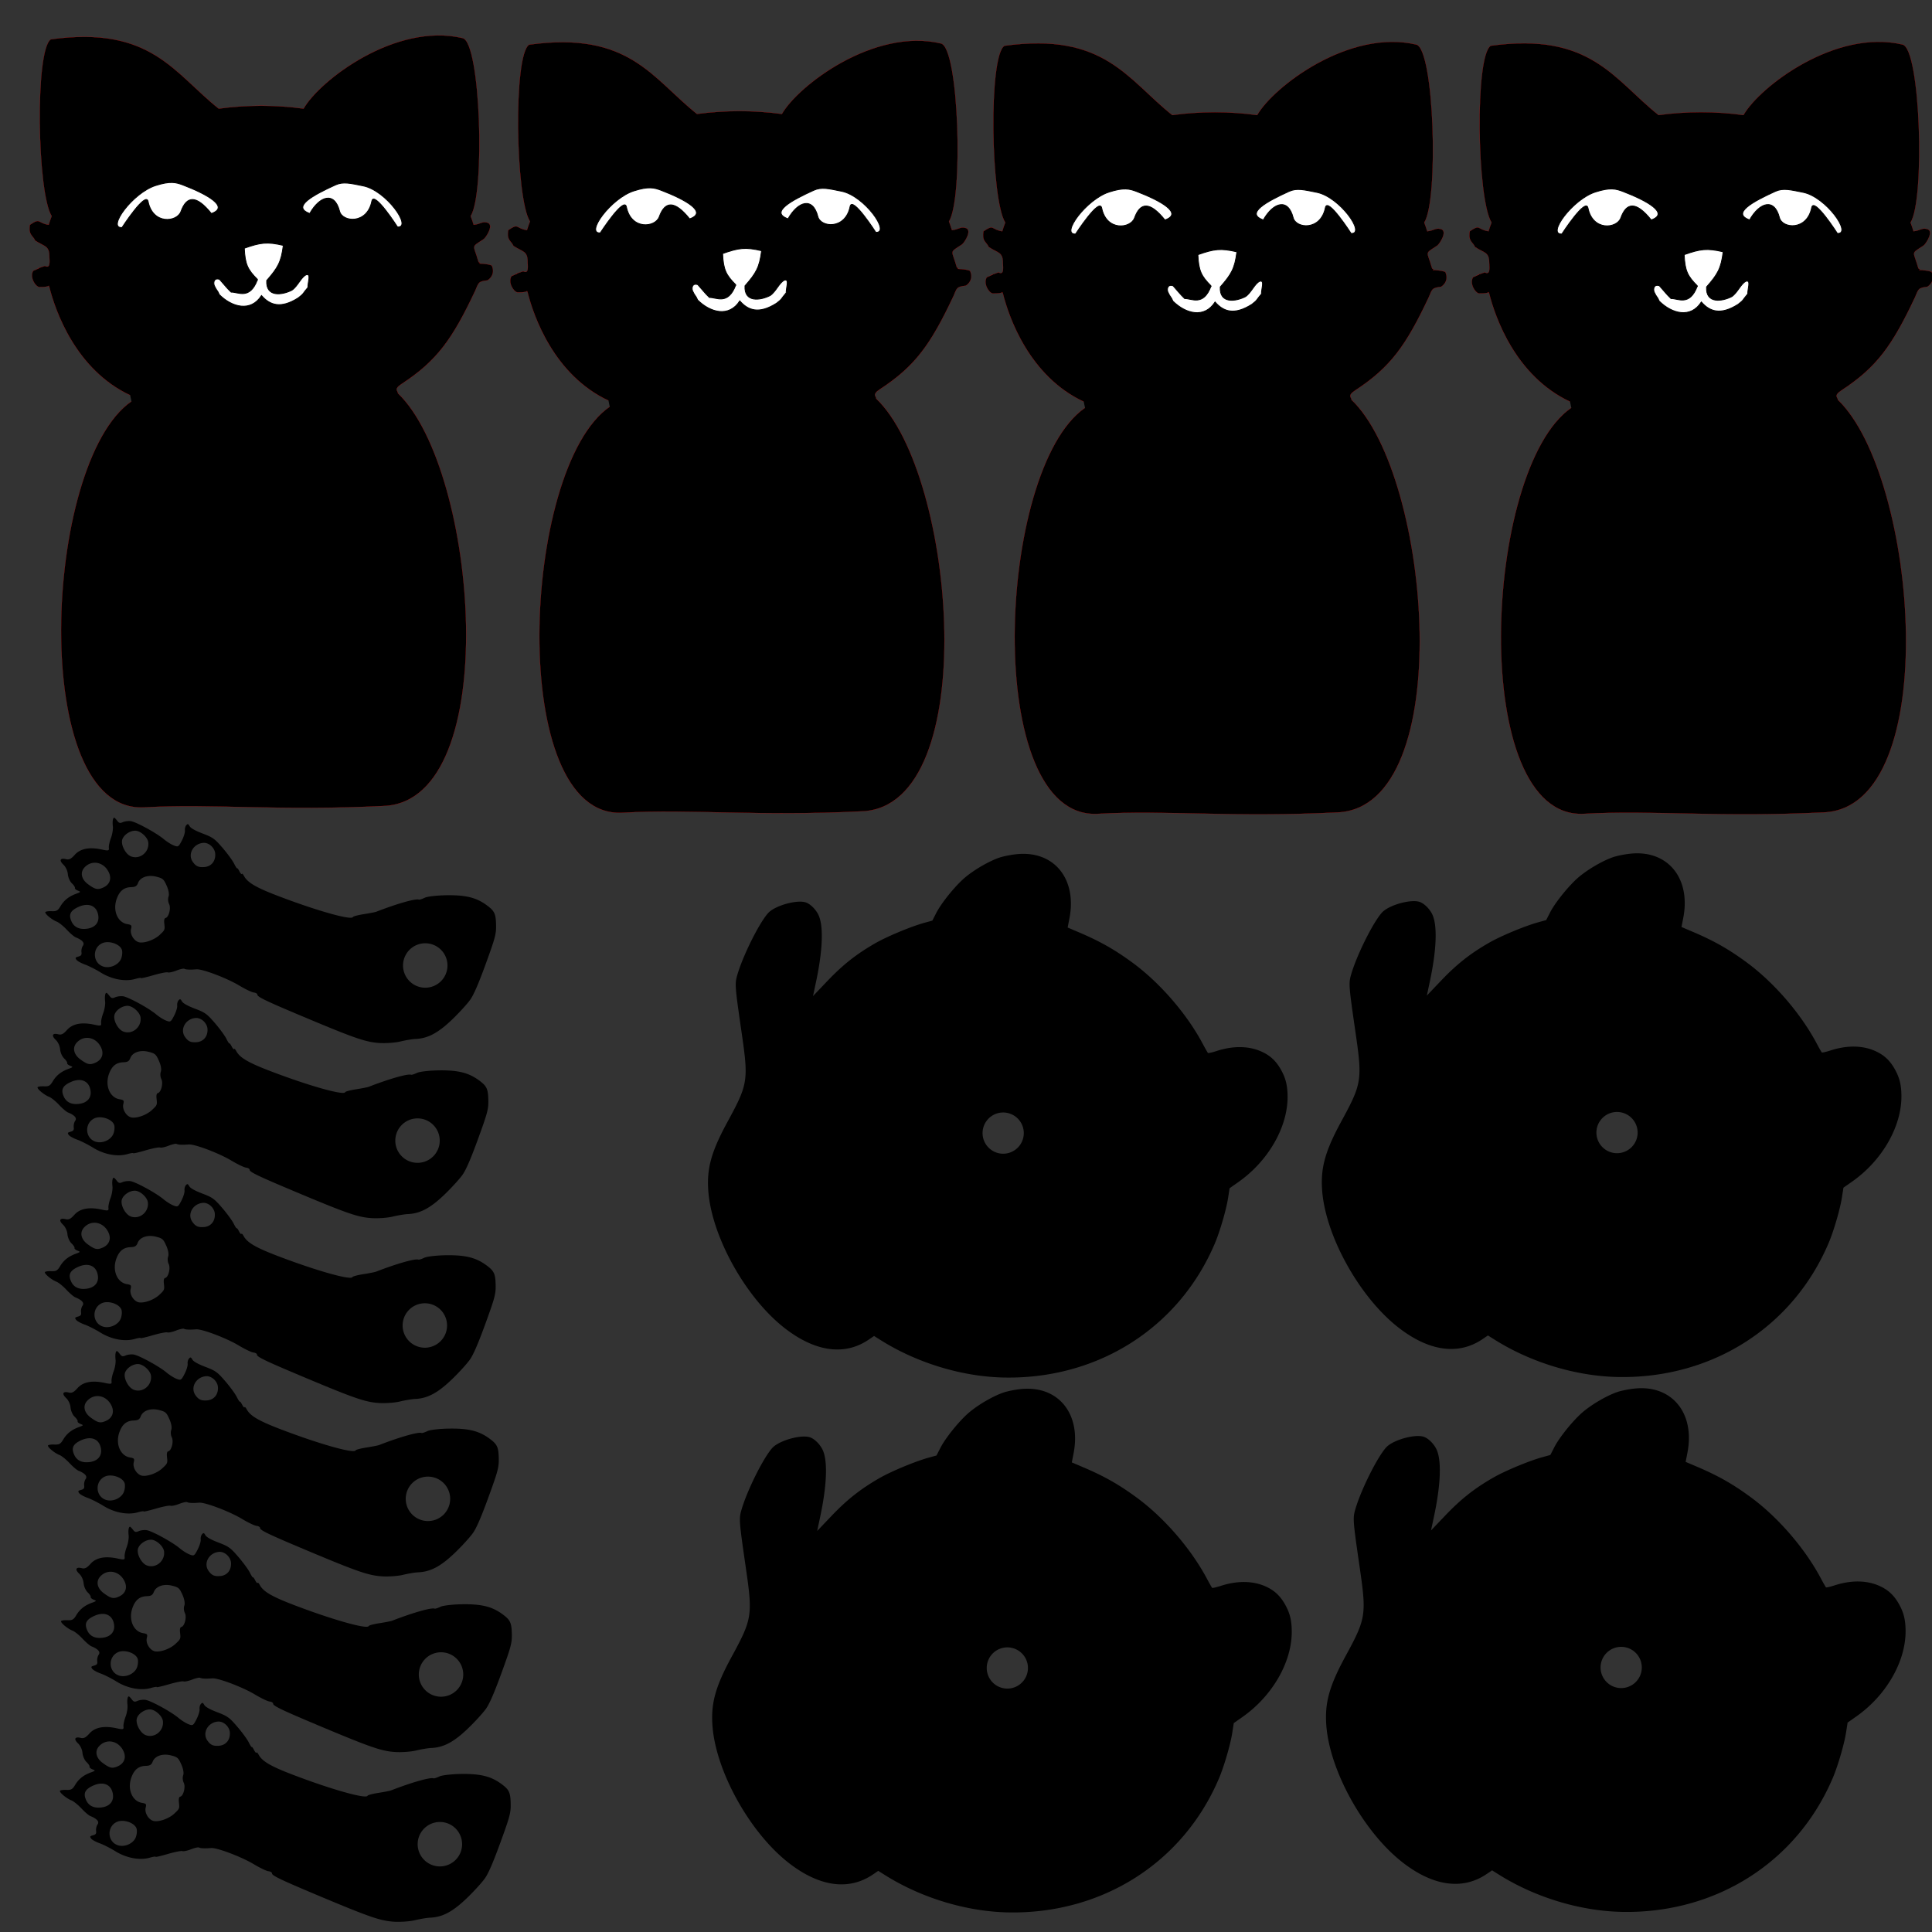 <?xml version="1.0" encoding="UTF-8" standalone="no"?>
<!-- Created with Inkscape (http://www.inkscape.org/) -->

<svg
   id="svg3374"
   version="1.1"
   inkscape:version="1.4 (e7c3feb1, 2024-10-09)"
   width="30cm"
   height="30cm"
   sodipodi:docname="Catbot_New.svg"
   xmlns:inkscape="http://www.inkscape.org/namespaces/inkscape"
   xmlns:sodipodi="http://sodipodi.sourceforge.net/DTD/sodipodi-0.dtd"
   xmlns="http://www.w3.org/2000/svg"
   xmlns:svg="http://www.w3.org/2000/svg"
   xmlns:rdf="http://www.w3.org/1999/02/22-rdf-syntax-ns#"
   xmlns:cc="http://creativecommons.org/ns#"
   xmlns:dc="http://purl.org/dc/elements/1.1/">
  <rect width="100%" height="100%" fill="#333333" stroke="none"/>
  <defs
     id="defs3378" />
  <sodipodi:namedview
     pagecolor="#ffffff"
     bordercolor="#666666"
     borderopacity="1"
     objecttolerance="10"
     gridtolerance="10"
     guidetolerance="10"
     inkscape:pageopacity="0"
     inkscape:pageshadow="2"
     inkscape:window-width="1440"
     inkscape:window-height="799"
     id="namedview3376"
     showgrid="false"
     showguides="true"
     inkscape:guide-bbox="true"
     inkscape:snap-bbox="true"
     inkscape:snap-bbox-midpoints="true"
     inkscape:snap-nodes="false"
     inkscape:zoom="0.47913605"
     inkscape:cx="489.42257"
     inkscape:cy="544.73046"
     inkscape:window-x="46"
     inkscape:window-y="29"
     inkscape:window-maximized="0"
     inkscape:current-layer="svg3374"
     units="cm"
     inkscape:document-units="cm"
     fit-margin-top="0"
     fit-margin-left="0"
     fit-margin-right="0"
     fit-margin-bottom="0"
     inkscape:showpageshadow="2"
     inkscape:pagecheckerboard="0"
     inkscape:deskcolor="#d1d1d1">
    <sodipodi:guide
       position="349.086,27.47"
       orientation="0,-1"
       id="guide1"
       inkscape:locked="false" />
  </sodipodi:namedview>
  <g
     id="g3204-7"
     transform="matrix(0.441,0,0,0.49,576.928,24.518)">
    <path
       sodipodi:nodetypes="ccccccccccccscscccccccccscssc"
       inkscape:connector-curvature="0"
       id="path3382-5"
       d="M 134.051,431.113 C 61.635,400.628 34.271,330.005 26.31,301.103 c -2.69,-3.447 4.984,0.698 -13.572,0.413 -5.499,-1.221 -12.675,-12.268 -7.806,-19.441 19.264,-7.451 -5.84,0.993 15.615,-5.856 7.14,3.262 6.315,-3.963 5.88,-11.618 -0.145,-12.847 -6.394,-11.436 -18.825,-18.721 -3.067,-6.377 -9.287,-6.46 -7.023,-18.905 14.712,-8.978 9.456,-2.177 24.968,-0.021 1.158,-3.516 2.512,-6.963 4,-10.4 C 10.152,188.95 7.098,16.873 28.469,4.8 161.735,-11.78 192.22,45.213 251.881,87.82 c 18.261,-2.239 37.142,-3.434 56.467,-3.434 19.325,0 38.205,1.195 56.467,3.434 21.234,-33.651 122.198,-103.565 211.722,-84.481 24.004,5.117 30.036,185.585 10.645,213.215 1.487,3.436 2.809,6.885 3.967,10.4 9.183,-0.901 10.855,-4.116 17.314,-2.822 10.991,1.778 -0.771,17.888 -3.838,19.901 -17.743,10.695 -13.812,5.614 -7.173,26.915 -0.1,1.107 4.163,1.746 1.121,2.364 13.609,0.551 16.623,2.394 16.623,2.394 4.683,8.98 -1.176,15.433 -5.728,17.81 -12.465,1.286 -11.615,2.75 -16.37,12.636 -30.229,57.635 -50.619,83.612 -97.888,111.445 -11.427,6.728 -4.063,8.61 -4.922,11.109 106.698,91.706 141.291,487.114 -17.923,494.294 -140.285,6.326 -228.799,-2.874 -319.553,1.726 C -1.456,932.543 17.475,511.679 135.714,438.39"
       style="fill:#000000;fill-opacity:1;stroke:#ff0000;stroke-width:0.189;stroke-miterlimit:4;stroke-dasharray:none;stroke-opacity:1" />
    <path
       sodipodi:nodetypes="csssssc"
       inkscape:connector-curvature="0"
       id="path3152-5-65"
       d="m 372.969,213.402 c 13.286,-21.061 33.025,-26.653 39.759,-2.697 3.704,13.178 36.678,16.023 42.868,-12.094 2.892,-13.133 34.278,31.018 34.278,31.018 19.954,0.765 -15.245,-43.806 -45.611,-49.297 -16.819,-3.041 -26.663,-5.409 -37.008,-1.167 -29.703,12.178 -58.849,26.348 -34.285,34.237 z"
       style="fill:#ffffff;stroke:#000000;stroke-width:1.067px;stroke-linecap:butt;stroke-linejoin:miter;stroke-opacity:1" />
    <path
       sodipodi:nodetypes="csssssc"
       inkscape:connector-curvature="0"
       id="path3152-5-6-3"
       d="m 242.097,213.481 c -20.058,-22.517 -32.983,-21.343 -40.498,-2.49 -5.124,12.854 -37.321,16.213 -43.685,-11.869 -2.973,-13.117 -34.846,31.193 -34.846,31.193 -20.321,0.869 14.454,-41.671 44.657,-50.377 19.807,-5.708 27.278,-3.89 36.959,-0.545 30.811,10.646 62.415,26.07 37.413,34.087 z"
       style="fill:#ffffff;stroke:#000000;stroke-width:1.076px;stroke-linecap:butt;stroke-linejoin:miter;stroke-opacity:1" />
    <path
       sodipodi:nodetypes="cccccccccccccc"
       inkscape:connector-curvature="0"
       id="path3194-0"
       d="m 303.515,292.451 c -13.097,-11.735 -16.605,-18.217 -17.568,-37.485 21.691,-6.914 30.566,-7.877 51.848,-3.38 -2.821,20.161 -7.29,26.837 -22.117,42.114 -1.296,20.377 20.723,17.457 33.641,11.508 7.813,-4.778 12.277,-15.874 19.176,-18.479 6.571,-1.381 1.732,9.409 2.007,15.313 -7.142,7.395 -4.788,7.01 -12.795,12.454 -23.382,13.366 -37.732,8.747 -48.92,-2.786 -14.41,20.221 -39.265,13.911 -56.038,-1.011 -2.733,-5.965 -3.358,-4.151 -6.836,-11.088 -1.317,-3.678 -0.321,-9.536 6.989,-7.379 8.051,8.086 9.038,9.81 15.455,15.348 8.957,-0.411 24.935,9.87 35.157,-15.13 z"
       style="fill:#ffffff;stroke:#000000;stroke-width:1.067px;stroke-linecap:butt;stroke-linejoin:miter;stroke-opacity:1" />
  </g>
  <g
     id="g3204-7-3"
     transform="matrix(0.441,0,0,0.49,862.324,24.502)">
    <path
       sodipodi:nodetypes="ccccccccccccscscccccccccscssc"
       inkscape:connector-curvature="0"
       id="path3382-5-7"
       d="M 134.051,431.113 C 61.635,400.628 34.271,330.005 26.31,301.103 c -2.69,-3.447 4.984,0.698 -13.572,0.413 -5.499,-1.221 -12.675,-12.268 -7.806,-19.441 19.264,-7.451 -5.84,0.993 15.615,-5.856 7.14,3.262 6.315,-3.963 5.88,-11.618 -0.145,-12.847 -6.394,-11.436 -18.825,-18.721 -3.067,-6.377 -9.287,-6.46 -7.023,-18.905 14.712,-8.978 9.456,-2.177 24.968,-0.021 1.158,-3.516 2.512,-6.963 4,-10.4 C 10.152,188.95 7.098,16.873 28.469,4.8 161.735,-11.78 192.22,45.213 251.881,87.82 c 18.261,-2.239 37.142,-3.434 56.467,-3.434 19.325,0 38.205,1.195 56.467,3.434 21.234,-33.651 122.198,-103.565 211.722,-84.481 24.004,5.117 30.036,185.585 10.645,213.215 1.487,3.436 2.809,6.885 3.967,10.4 9.183,-0.901 10.855,-4.116 17.314,-2.822 10.991,1.778 -0.771,17.888 -3.838,19.901 -17.743,10.695 -13.812,5.614 -7.173,26.915 -0.1,1.107 4.163,1.746 1.121,2.364 13.609,0.551 16.623,2.394 16.623,2.394 4.683,8.98 -1.176,15.433 -5.728,17.81 -12.465,1.286 -11.615,2.75 -16.37,12.636 -30.229,57.635 -50.619,83.612 -97.888,111.445 -11.427,6.728 -4.063,8.61 -4.922,11.109 106.698,91.706 141.291,487.114 -17.923,494.294 -140.285,6.326 -228.799,-2.874 -319.553,1.726 C -1.456,932.543 17.475,511.679 135.714,438.39"
       style="fill:#000000;fill-opacity:1;stroke:#ff0000;stroke-width:0.189;stroke-miterlimit:4;stroke-dasharray:none;stroke-opacity:1" />
    <path
       sodipodi:nodetypes="csssssc"
       inkscape:connector-curvature="0"
       id="path3152-5-65-50"
       d="m 372.969,213.402 c 13.286,-21.061 33.025,-26.653 39.759,-2.697 3.704,13.178 36.678,16.023 42.868,-12.094 2.892,-13.133 34.278,31.018 34.278,31.018 19.954,0.765 -15.245,-43.806 -45.611,-49.297 -16.819,-3.041 -26.663,-5.409 -37.008,-1.167 -29.703,12.178 -58.849,26.348 -34.285,34.237 z"
       style="fill:#ffffff;stroke:#000000;stroke-width:1.067px;stroke-linecap:butt;stroke-linejoin:miter;stroke-opacity:1" />
    <path
       sodipodi:nodetypes="csssssc"
       inkscape:connector-curvature="0"
       id="path3152-5-6-3-21"
       d="m 242.097,213.481 c -20.058,-22.517 -32.983,-21.343 -40.498,-2.49 -5.124,12.854 -37.321,16.213 -43.685,-11.869 -2.973,-13.117 -34.846,31.193 -34.846,31.193 -20.321,0.869 14.454,-41.671 44.657,-50.377 19.807,-5.708 27.278,-3.89 36.959,-0.545 30.811,10.646 62.415,26.07 37.413,34.087 z"
       style="fill:#ffffff;stroke:#000000;stroke-width:1.076px;stroke-linecap:butt;stroke-linejoin:miter;stroke-opacity:1" />
    <path
       sodipodi:nodetypes="cccccccccccccc"
       inkscape:connector-curvature="0"
       id="path3194-0-8"
       d="m 303.515,292.451 c -13.097,-11.735 -16.605,-18.217 -17.568,-37.485 21.691,-6.914 30.566,-7.877 51.848,-3.38 -2.821,20.161 -7.29,26.837 -22.117,42.114 -1.296,20.377 20.723,17.457 33.641,11.508 7.813,-4.778 12.277,-15.874 19.176,-18.479 6.571,-1.381 1.732,9.409 2.007,15.313 -7.142,7.395 -4.788,7.01 -12.795,12.454 -23.382,13.366 -37.732,8.747 -48.92,-2.786 -14.41,20.221 -39.265,13.911 -56.038,-1.011 -2.733,-5.965 -3.358,-4.151 -6.836,-11.088 -1.317,-3.678 -0.321,-9.536 6.989,-7.379 8.051,8.086 9.038,9.81 15.455,15.348 8.957,-0.411 24.935,9.87 35.157,-15.13 z"
       style="fill:#ffffff;stroke:#000000;stroke-width:1.067px;stroke-linecap:butt;stroke-linejoin:miter;stroke-opacity:1" />
  </g>
  <g
     id="g3204-7-2"
     transform="matrix(0.441,0,0,0.49,297.99,23.862)">
    <path
       sodipodi:nodetypes="ccccccccccccscscccccccccscssc"
       inkscape:connector-curvature="0"
       id="path3382-5-1"
       d="M 134.051,431.113 C 61.635,400.628 34.271,330.005 26.31,301.103 c -2.69,-3.447 4.984,0.698 -13.572,0.413 -5.499,-1.221 -12.675,-12.268 -7.806,-19.441 19.264,-7.451 -5.84,0.993 15.615,-5.856 7.14,3.262 6.315,-3.963 5.88,-11.618 -0.145,-12.847 -6.394,-11.436 -18.825,-18.721 -3.067,-6.377 -9.287,-6.46 -7.023,-18.905 14.712,-8.978 9.456,-2.177 24.968,-0.021 1.158,-3.516 2.512,-6.963 4,-10.4 C 10.152,188.95 7.098,16.873 28.469,4.8 161.735,-11.78 192.22,45.213 251.881,87.82 c 18.261,-2.239 37.142,-3.434 56.467,-3.434 19.325,0 38.205,1.195 56.467,3.434 21.234,-33.651 122.198,-103.565 211.722,-84.481 24.004,5.117 30.036,185.585 10.645,213.215 1.487,3.436 2.809,6.885 3.967,10.4 9.183,-0.901 10.855,-4.116 17.314,-2.822 10.991,1.778 -0.771,17.888 -3.838,19.901 -17.743,10.695 -13.812,5.614 -7.173,26.915 -0.1,1.107 4.163,1.746 1.121,2.364 13.609,0.551 16.623,2.394 16.623,2.394 4.683,8.98 -1.176,15.433 -5.728,17.81 -12.465,1.286 -11.615,2.75 -16.37,12.636 -30.229,57.635 -50.619,83.612 -97.888,111.445 -11.427,6.728 -4.063,8.61 -4.922,11.109 106.698,91.706 141.291,487.114 -17.923,494.294 -140.285,6.326 -228.799,-2.874 -319.553,1.726 C -1.456,932.543 17.475,511.679 135.714,438.39"
       style="fill:#000000;fill-opacity:1;stroke:#ff0000;stroke-width:0.189;stroke-miterlimit:4;stroke-dasharray:none;stroke-opacity:1" />
    <path
       sodipodi:nodetypes="csssssc"
       inkscape:connector-curvature="0"
       id="path3152-5-65-9"
       d="m 372.969,213.402 c 13.286,-21.061 33.025,-26.653 39.759,-2.697 3.704,13.178 36.678,16.023 42.868,-12.094 2.892,-13.133 34.278,31.018 34.278,31.018 19.954,0.765 -15.245,-43.806 -45.611,-49.297 -16.819,-3.041 -26.663,-5.409 -37.008,-1.167 -29.703,12.178 -58.849,26.348 -34.285,34.237 z"
       style="fill:#ffffff;stroke:#000000;stroke-width:1.067px;stroke-linecap:butt;stroke-linejoin:miter;stroke-opacity:1" />
    <path
       sodipodi:nodetypes="csssssc"
       inkscape:connector-curvature="0"
       id="path3152-5-6-3-2"
       d="m 242.097,213.481 c -20.058,-22.517 -32.983,-21.343 -40.498,-2.49 -5.124,12.854 -37.321,16.213 -43.685,-11.869 -2.973,-13.117 -34.846,31.193 -34.846,31.193 -20.321,0.869 14.454,-41.671 44.657,-50.377 19.807,-5.708 27.278,-3.89 36.959,-0.545 30.811,10.646 62.415,26.07 37.413,34.087 z"
       style="fill:#ffffff;stroke:#000000;stroke-width:1.076px;stroke-linecap:butt;stroke-linejoin:miter;stroke-opacity:1" />
    <path
       sodipodi:nodetypes="cccccccccccccc"
       inkscape:connector-curvature="0"
       id="path3194-0-4"
       d="m 303.515,292.451 c -13.097,-11.735 -16.605,-18.217 -17.568,-37.485 21.691,-6.914 30.566,-7.877 51.848,-3.38 -2.821,20.161 -7.29,26.837 -22.117,42.114 -1.296,20.377 20.723,17.457 33.641,11.508 7.813,-4.778 12.277,-15.874 19.176,-18.479 6.571,-1.381 1.732,9.409 2.007,15.313 -7.142,7.395 -4.788,7.01 -12.795,12.454 -23.382,13.366 -37.732,8.747 -48.92,-2.786 -14.41,20.221 -39.265,13.911 -56.038,-1.011 -2.733,-5.965 -3.358,-4.151 -6.836,-11.088 -1.317,-3.678 -0.321,-9.536 6.989,-7.379 8.051,8.086 9.038,9.81 15.455,15.348 8.957,-0.411 24.935,9.87 35.157,-15.13 z"
       style="fill:#ffffff;stroke:#000000;stroke-width:1.067px;stroke-linecap:butt;stroke-linejoin:miter;stroke-opacity:1" />
  </g>
  <path
     id="path3087-4-5-7"
     style="fill:#000000;stroke-width:0.933"
     d="m 66.852,479.94 c -0.64,0.272 -0.927,2.383 -0.619,5.004 0.194,1.646 -0.313,4.739 -1.125,6.873 -0.812,2.134 -1.366,4.74 -1.23,5.793 0.217,1.688 -0.257,1.806 -4.012,0.986 -7.367,-1.607 -12.704,-0.59 -15.943,3.041 -2.22,2.488 -3.362,3.053 -5.223,2.588 -3.418,-0.856 -4.131,0.748 -1.457,3.271 1.341,1.266 2.411,3.576 2.572,5.551 0.151,1.861 1.214,4.269 2.361,5.352 1.147,1.083 1.956,2.313 1.795,2.734 -0.16,0.421 0.587,1.113 1.66,1.539 1.932,0.766 1.921,0.786 -1.105,1.92 -4.221,1.582 -6.974,3.806 -9.072,7.33 -1.495,2.511 -2.335,2.972 -5.186,2.844 -1.871,-0.084 -3.526,0.171 -3.676,0.566 -0.364,0.957 3.914,4.5 6.752,5.592 1.245,0.479 3.859,2.582 5.807,4.674 1.948,2.091 4.319,4.117 5.27,4.504 3.954,1.608 5.407,3.294 4.244,4.926 -0.623,0.874 -1.01,2.536 -0.861,3.695 0.217,1.689 -0.143,2.221 -1.814,2.68 -1.803,0.494 -1.953,0.754 -1.104,1.91 0.54,0.736 2.764,1.97 4.939,2.742 2.176,0.772 6.371,2.898 9.322,4.725 6.444,3.989 14.25,5.453 20.123,3.773 2.002,-0.572 3.553,-0.815 3.447,-0.537 -0.106,0.277 3.118,-0.462 7.164,-1.645 4.046,-1.182 7.9,-1.942 8.564,-1.689 0.664,0.253 2.941,-0.225 5.059,-1.062 2.118,-0.837 4.232,-1.308 4.699,-1.047 0.906,0.506 3.407,0.616 7.107,0.311 3.473,-0.286 17.838,5.153 25.031,9.479 3.532,2.124 7.392,3.977 8.578,4.117 1.186,0.14 2.138,0.702 2.115,1.246 -0.055,1.321 4.803,3.654 27.275,13.096 29.828,12.532 36.242,14.75 44.199,15.287 3.812,0.257 9.412,-0.136 12.445,-0.875 3.033,-0.739 7.049,-1.407 8.924,-1.486 7.22,-0.302 13.247,-3.507 21.49,-11.428 4.307,-4.138 9.161,-9.488 10.789,-11.887 2.031,-2.994 4.861,-9.585 9.018,-21.016 5.445,-14.972 6.045,-17.232 5.953,-22.385 -0.119,-6.667 -0.874,-8.342 -5.229,-11.592 -6.141,-4.584 -12.238,-6.154 -23.441,-6.041 -5.701,0.058 -11.631,0.719 -13.176,1.471 -1.545,0.752 -3.117,1.25 -3.496,1.105 -1.887,-0.718 -12.651,2.341 -24.836,7.061 -0.75,0.29 -4.107,0.952 -7.461,1.473 -3.354,0.521 -6.225,1.279 -6.379,1.684 -0.788,2.07 -21.421,-3.751 -44.152,-12.455 -12.773,-4.891 -17.722,-7.807 -19.766,-11.646 -0.56,-1.052 -1.14,-1.595 -1.287,-1.207 -0.148,0.388 -0.784,-0.303 -1.412,-1.535 -0.628,-1.232 -1.225,-2.023 -1.326,-1.756 -0.102,0.267 -0.914,-0.983 -1.805,-2.777 -0.891,-1.794 -3.918,-5.93 -6.729,-9.191 -4.679,-5.43 -5.67,-6.144 -11.729,-8.455 -4.297,-1.639 -6.961,-3.132 -7.598,-4.258 -0.835,-1.475 -1.132,-1.562 -2.002,-0.59 -0.562,0.628 -0.911,2.008 -0.775,3.066 0.136,1.058 -0.671,3.704 -1.793,5.881 -1.95,3.783 -2.159,3.912 -4.754,2.91 -1.493,-0.576 -4.12,-2.23 -5.838,-3.674 -4.378,-3.68 -16.436,-10.243 -19.48,-10.604 -1.398,-0.165 -3.449,0.107 -4.557,0.604 -1.622,0.728 -2.257,0.582 -3.264,-0.746 -0.688,-0.907 -1.453,-1.724 -1.699,-1.818 -0.105,-0.04 -0.203,-0.039 -0.295,0 z m 12.51,7.586 c 3.041,0.001 7.264,3.76 7.656,6.812 0.73,5.683 -4.86,10.273 -10.088,8.283 -3.314,-1.261 -6.251,-7.093 -5.098,-10.123 1.025,-2.694 4.478,-4.973 7.529,-4.973 z m 40.053,7.133 c 3.25,-0.208 6.681,2.983 6.9,6.418 0.279,4.36 -2.35,7.522 -6.475,7.785 -3.373,0.216 -4.805,-0.428 -6.666,-2.996 -3.255,-4.492 0.271,-10.825 6.24,-11.207 z m -64.045,11.67 c 3.403,-0.133 6.836,1.941 8.588,5.846 1.656,3.69 0.356,7.037 -3.383,8.715 -3.255,1.46 -4.698,1.142 -8.924,-1.969 -3.945,-2.904 -4.768,-6.961 -2.006,-9.889 1.651,-1.75 3.683,-2.623 5.725,-2.703 z m 32.836,7.756 c 1.143,-0.019 2.355,0.123 3.594,0.441 3.786,0.973 4.279,1.405 6.027,5.303 1.141,2.542 1.578,5.098 1.092,6.375 -0.446,1.172 -0.296,3.139 0.332,4.371 1.211,2.374 -0.191,7.807 -2.109,8.176 -0.676,0.13 -0.946,1.321 -0.729,3.225 0.423,3.707 0.366,3.848 -2.721,6.719 -2.977,2.769 -8.336,4.789 -11.656,4.396 -3.129,-0.37 -5.931,-4.673 -5.131,-7.881 0.529,-2.122 0.287,-2.433 -2.217,-2.854 -5.787,-0.971 -8.718,-8.233 -6.1,-15.113 1.72,-4.52 4.227,-6.475 8.459,-6.598 2.348,-0.068 3.276,-0.643 3.963,-2.447 0.971,-2.551 3.768,-4.056 7.195,-4.113 z m -36.568,17.008 c 2.728,0.221 4.802,1.816 5.676,4.611 1.577,5.046 -0.983,8.741 -6.488,9.369 -4.376,0.499 -7.362,-0.957 -8.875,-4.33 -1.804,-4.022 -0.659,-6.354 4.189,-8.529 1.989,-0.892 3.861,-1.254 5.498,-1.121 z m 11.584,21.838 c 3.441,0.035 7.286,1.833 8.258,4.324 0.46,1.179 0.302,3.548 -0.352,5.266 -1.463,3.844 -6.855,6.133 -10.857,4.609 -5.989,-2.28 -6.137,-10.956 -0.232,-13.605 0.936,-0.42 2.037,-0.605 3.184,-0.594 z m 186.355,0.658 a 13.039,13.039 0 0 1 13.039,13.039 13.039,13.039 0 0 1 -13.039,13.039 13.039,13.039 0 0 1 -13.041,-13.039 13.039,13.039 0 0 1 13.041,-13.039 z" />
  <path
     id="path3087-4-5-7-3"
     style="fill:#000000;stroke-width:0.933"
     d="m 62.312,582.719 c -0.64,0.272 -0.927,2.383 -0.619,5.004 0.194,1.646 -0.313,4.739 -1.125,6.873 -0.812,2.134 -1.366,4.74 -1.23,5.793 0.217,1.688 -0.257,1.806 -4.012,0.986 -7.367,-1.607 -12.704,-0.59 -15.943,3.041 -2.22,2.488 -3.362,3.053 -5.223,2.588 -3.418,-0.856 -4.131,0.748 -1.457,3.271 1.341,1.266 2.411,3.576 2.572,5.551 0.151,1.861 1.214,4.269 2.361,5.352 1.147,1.083 1.956,2.313 1.795,2.734 -0.16,0.421 0.587,1.113 1.66,1.539 1.932,0.766 1.921,0.786 -1.105,1.92 -4.221,1.582 -6.974,3.806 -9.072,7.33 -1.495,2.511 -2.335,2.972 -5.186,2.844 -1.871,-0.084 -3.526,0.171 -3.676,0.566 -0.364,0.957 3.914,4.5 6.752,5.592 1.245,0.479 3.859,2.582 5.807,4.674 1.948,2.091 4.319,4.117 5.27,4.504 3.954,1.608 5.407,3.294 4.244,4.926 -0.623,0.874 -1.01,2.536 -0.861,3.695 0.217,1.689 -0.143,2.221 -1.814,2.68 -1.803,0.494 -1.953,0.754 -1.104,1.91 0.54,0.736 2.764,1.97 4.939,2.742 2.176,0.772 6.371,2.898 9.322,4.725 6.444,3.989 14.25,5.453 20.123,3.773 2.002,-0.572 3.553,-0.815 3.447,-0.537 -0.106,0.277 3.118,-0.462 7.164,-1.645 4.046,-1.182 7.9,-1.942 8.564,-1.689 0.664,0.253 2.941,-0.225 5.059,-1.062 2.118,-0.837 4.232,-1.308 4.699,-1.047 0.906,0.506 3.407,0.616 7.107,0.311 3.473,-0.286 17.838,5.153 25.031,9.479 3.532,2.124 7.392,3.977 8.578,4.117 1.186,0.14 2.138,0.702 2.115,1.246 -0.055,1.321 4.803,3.654 27.275,13.096 29.828,12.532 36.242,14.75 44.199,15.287 3.812,0.257 9.412,-0.136 12.445,-0.875 3.033,-0.739 7.049,-1.407 8.924,-1.486 7.22,-0.302 13.247,-3.507 21.49,-11.428 4.307,-4.138 9.161,-9.488 10.789,-11.887 2.031,-2.994 4.861,-9.585 9.018,-21.016 5.445,-14.972 6.045,-17.232 5.953,-22.385 -0.119,-6.667 -0.874,-8.342 -5.229,-11.592 -6.141,-4.584 -12.238,-6.154 -23.441,-6.041 -5.701,0.058 -11.631,0.719 -13.176,1.471 -1.545,0.752 -3.117,1.25 -3.496,1.105 -1.887,-0.718 -12.651,2.341 -24.836,7.061 -0.75,0.29 -4.107,0.952 -7.461,1.473 -3.354,0.521 -6.225,1.279 -6.379,1.684 -0.788,2.07 -21.421,-3.751 -44.152,-12.455 -12.773,-4.891 -17.722,-7.807 -19.766,-11.646 -0.56,-1.052 -1.14,-1.595 -1.287,-1.207 -0.148,0.388 -0.784,-0.303 -1.412,-1.535 -0.628,-1.232 -1.225,-2.023 -1.326,-1.756 -0.102,0.267 -0.914,-0.983 -1.805,-2.777 -0.891,-1.794 -3.918,-5.93 -6.729,-9.191 -4.679,-5.43 -5.67,-6.144 -11.729,-8.455 -4.297,-1.639 -6.961,-3.132 -7.598,-4.258 -0.835,-1.475 -1.132,-1.562 -2.002,-0.59 -0.562,0.628 -0.911,2.008 -0.775,3.066 0.136,1.058 -0.671,3.704 -1.793,5.881 -1.95,3.783 -2.159,3.912 -4.754,2.91 -1.493,-0.576 -4.12,-2.23 -5.838,-3.674 -4.378,-3.68 -16.436,-10.243 -19.48,-10.604 -1.398,-0.165 -3.449,0.107 -4.557,0.604 -1.622,0.728 -2.257,0.582 -3.264,-0.746 -0.688,-0.907 -1.453,-1.724 -1.699,-1.818 -0.105,-0.04 -0.203,-0.039 -0.295,0 z m 12.51,7.586 c 3.041,10e-4 7.264,3.76 7.656,6.812 0.73,5.683 -4.86,10.273 -10.088,8.283 -3.314,-1.261 -6.251,-7.093 -5.098,-10.123 1.025,-2.694 4.478,-4.973 7.529,-4.973 z m 40.053,7.133 c 3.25,-0.208 6.681,2.983 6.9,6.418 0.279,4.36 -2.35,7.522 -6.475,7.785 -3.373,0.216 -4.805,-0.428 -6.666,-2.996 -3.255,-4.492 0.271,-10.825 6.24,-11.207 z m -64.045,11.67 c 3.403,-0.133 6.836,1.941 8.588,5.846 1.656,3.69 0.356,7.037 -3.383,8.715 -3.255,1.46 -4.698,1.142 -8.924,-1.969 -3.945,-2.904 -4.768,-6.961 -2.006,-9.889 1.651,-1.75 3.683,-2.623 5.725,-2.703 z m 32.836,7.756 c 1.143,-0.019 2.355,0.123 3.594,0.441 3.786,0.973 4.279,1.405 6.027,5.303 1.141,2.542 1.578,5.098 1.092,6.375 -0.446,1.172 -0.296,3.139 0.332,4.371 1.211,2.374 -0.191,7.807 -2.109,8.176 -0.676,0.13 -0.946,1.321 -0.729,3.225 0.423,3.707 0.366,3.848 -2.721,6.719 -2.977,2.769 -8.336,4.789 -11.656,4.396 -3.129,-0.37 -5.931,-4.673 -5.131,-7.881 0.529,-2.122 0.287,-2.433 -2.217,-2.854 -5.787,-0.971 -8.718,-8.233 -6.1,-15.113 1.72,-4.52 4.227,-6.475 8.459,-6.598 2.348,-0.068 3.276,-0.643 3.963,-2.447 0.971,-2.551 3.768,-4.056 7.195,-4.113 z m -36.568,17.008 c 2.728,0.221 4.802,1.816 5.676,4.611 1.577,5.046 -0.983,8.741 -6.488,9.369 -4.376,0.499 -7.362,-0.957 -8.875,-4.33 -1.804,-4.022 -0.659,-6.354 4.189,-8.529 1.989,-0.892 3.861,-1.254 5.498,-1.121 z m 11.584,21.838 c 3.441,0.035 7.286,1.833 8.258,4.324 0.46,1.179 0.302,3.548 -0.352,5.266 -1.463,3.844 -6.855,6.133 -10.857,4.609 -5.989,-2.28 -6.137,-10.956 -0.232,-13.605 0.936,-0.42 2.037,-0.605 3.184,-0.594 z m 186.355,0.658 a 13.039,13.039 0 0 1 13.039,13.039 13.039,13.039 0 0 1 -13.039,13.039 13.039,13.039 0 0 1 -13.041,-13.039 13.039,13.039 0 0 1 13.041,-13.039 z" />
  <path
     id="path3087-4-5-7-8"
     style="fill:#000000;stroke-width:0.933"
     d="m 66.61,691.218 c -0.64,0.272 -0.927,2.383 -0.619,5.004 0.194,1.646 -0.313,4.739 -1.125,6.873 -0.812,2.134 -1.366,4.74 -1.23,5.793 0.217,1.688 -0.257,1.806 -4.012,0.986 -7.367,-1.607 -12.704,-0.59 -15.943,3.041 -2.22,2.488 -3.362,3.053 -5.223,2.588 -3.418,-0.856 -4.131,0.748 -1.457,3.271 1.341,1.266 2.411,3.576 2.572,5.551 0.151,1.861 1.214,4.269 2.361,5.352 1.147,1.083 1.956,2.313 1.795,2.734 -0.16,0.421 0.587,1.113 1.66,1.539 1.932,0.766 1.921,0.786 -1.105,1.92 -4.221,1.582 -6.974,3.806 -9.072,7.33 -1.495,2.511 -2.335,2.972 -5.186,2.844 -1.871,-0.084 -3.526,0.171 -3.676,0.566 -0.364,0.957 3.914,4.5 6.752,5.592 1.245,0.479 3.859,2.582 5.807,4.674 1.948,2.091 4.319,4.117 5.27,4.504 3.954,1.608 5.407,3.294 4.244,4.926 -0.623,0.874 -1.01,2.536 -0.861,3.695 0.217,1.689 -0.143,2.221 -1.814,2.68 -1.803,0.494 -1.953,0.754 -1.104,1.91 0.54,0.736 2.764,1.97 4.939,2.742 2.176,0.772 6.371,2.898 9.322,4.725 6.444,3.989 14.25,5.453 20.123,3.773 2.002,-0.572 3.553,-0.815 3.447,-0.537 -0.106,0.277 3.118,-0.462 7.164,-1.645 4.046,-1.182 7.9,-1.942 8.564,-1.689 0.664,0.253 2.941,-0.225 5.059,-1.062 2.118,-0.837 4.232,-1.308 4.699,-1.047 0.906,0.506 3.407,0.616 7.107,0.311 3.473,-0.286 17.838,5.153 25.031,9.479 3.532,2.124 7.392,3.977 8.578,4.117 1.186,0.14 2.138,0.702 2.115,1.246 -0.055,1.321 4.803,3.654 27.275,13.096 29.828,12.532 36.242,14.75 44.199,15.287 3.812,0.257 9.412,-0.136 12.445,-0.875 3.033,-0.739 7.049,-1.407 8.924,-1.486 7.22,-0.302 13.247,-3.507 21.49,-11.428 4.307,-4.138 9.161,-9.488 10.789,-11.887 2.031,-2.994 4.861,-9.585 9.018,-21.016 5.445,-14.972 6.045,-17.232 5.953,-22.385 -0.119,-6.667 -0.874,-8.342 -5.229,-11.592 -6.141,-4.584 -12.238,-6.154 -23.441,-6.041 -5.701,0.058 -11.631,0.719 -13.176,1.471 -1.545,0.752 -3.117,1.25 -3.496,1.105 -1.887,-0.718 -12.651,2.341 -24.836,7.061 -0.75,0.29 -4.107,0.952 -7.461,1.473 -3.354,0.521 -6.225,1.279 -6.379,1.684 -0.788,2.07 -21.421,-3.751 -44.152,-12.455 -12.773,-4.891 -17.722,-7.807 -19.766,-11.646 -0.56,-1.052 -1.14,-1.595 -1.287,-1.207 -0.148,0.388 -0.784,-0.303 -1.412,-1.535 -0.628,-1.232 -1.225,-2.023 -1.326,-1.756 -0.102,0.267 -0.914,-0.983 -1.805,-2.777 -0.891,-1.794 -3.918,-5.93 -6.729,-9.191 -4.679,-5.43 -5.67,-6.144 -11.729,-8.455 -4.297,-1.639 -6.961,-3.132 -7.598,-4.258 -0.835,-1.475 -1.132,-1.562 -2.002,-0.59 -0.562,0.628 -0.911,2.008 -0.775,3.066 0.136,1.058 -0.671,3.704 -1.793,5.881 -1.95,3.783 -2.159,3.912 -4.754,2.91 -1.493,-0.576 -4.12,-2.23 -5.838,-3.674 -4.378,-3.68 -16.436,-10.243 -19.48,-10.604 -1.398,-0.165 -3.449,0.107 -4.557,0.604 -1.622,0.728 -2.257,0.582 -3.264,-0.746 -0.688,-0.907 -1.453,-1.724 -1.699,-1.818 -0.105,-0.04 -0.203,-0.039 -0.295,0 z m 12.51,7.586 c 3.041,10e-4 7.264,3.76 7.656,6.812 0.73,5.683 -4.86,10.273 -10.088,8.283 -3.314,-1.261 -6.251,-7.093 -5.098,-10.123 1.025,-2.694 4.478,-4.973 7.529,-4.973 z m 40.053,7.133 c 3.25,-0.208 6.681,2.983 6.9,6.418 0.279,4.36 -2.35,7.522 -6.475,7.785 -3.373,0.216 -4.805,-0.428 -6.666,-2.996 -3.255,-4.492 0.271,-10.825 6.24,-11.207 z M 55.127,717.606 c 3.403,-0.133 6.836,1.941 8.588,5.846 1.656,3.69 0.356,7.037 -3.383,8.715 -3.255,1.46 -4.698,1.142 -8.924,-1.969 -3.945,-2.904 -4.768,-6.961 -2.006,-9.889 1.651,-1.75 3.683,-2.623 5.725,-2.703 z m 32.836,7.756 c 1.143,-0.019 2.355,0.123 3.594,0.441 3.786,0.973 4.279,1.405 6.027,5.303 1.141,2.542 1.578,5.098 1.092,6.375 -0.446,1.172 -0.296,3.139 0.332,4.371 1.211,2.374 -0.191,7.807 -2.109,8.176 -0.676,0.13 -0.946,1.321 -0.729,3.225 0.423,3.707 0.366,3.848 -2.721,6.719 -2.977,2.769 -8.336,4.789 -11.656,4.396 -3.129,-0.37 -5.931,-4.673 -5.131,-7.881 0.529,-2.122 0.287,-2.433 -2.217,-2.854 -5.787,-0.971 -8.718,-8.233 -6.1,-15.113 1.72,-4.52 4.227,-6.475 8.459,-6.598 2.348,-0.068 3.276,-0.643 3.963,-2.447 0.971,-2.551 3.768,-4.056 7.195,-4.113 z m -36.568,17.008 c 2.728,0.221 4.802,1.816 5.676,4.611 1.577,5.046 -0.983,8.741 -6.488,9.369 -4.376,0.499 -7.362,-0.957 -8.875,-4.33 -1.804,-4.022 -0.659,-6.354 4.189,-8.529 1.989,-0.892 3.861,-1.254 5.498,-1.121 z m 11.584,21.838 c 3.441,0.035 7.286,1.833 8.258,4.324 0.46,1.179 0.302,3.548 -0.352,5.266 -1.463,3.844 -6.855,6.133 -10.857,4.609 -5.989,-2.28 -6.137,-10.956 -0.232,-13.605 0.936,-0.42 2.037,-0.605 3.184,-0.594 z m 186.355,0.658 a 13.039,13.039 0 0 1 13.039,13.039 13.039,13.039 0 0 1 -13.039,13.039 13.039,13.039 0 0 1 -13.041,-13.039 13.039,13.039 0 0 1 13.041,-13.039 z" />
  <path
     id="path3087-4-5-7-8-7"
     style="fill:#000000;stroke-width:0.933"
     d="m 68.437,792.952 c -0.64,0.272 -0.927,2.383 -0.619,5.004 0.194,1.646 -0.313,4.739 -1.125,6.873 -0.812,2.134 -1.366,4.74 -1.23,5.793 0.217,1.688 -0.257,1.806 -4.012,0.986 -7.367,-1.607 -12.704,-0.59 -15.943,3.041 -2.22,2.488 -3.362,3.053 -5.223,2.588 -3.418,-0.856 -4.131,0.748 -1.457,3.271 1.341,1.266 2.411,3.576 2.572,5.551 0.151,1.861 1.214,4.269 2.361,5.352 1.147,1.083 1.956,2.313 1.795,2.734 -0.16,0.421 0.587,1.113 1.66,1.539 1.932,0.766 1.921,0.786 -1.105,1.92 -4.221,1.582 -6.974,3.806 -9.072,7.33 -1.495,2.511 -2.335,2.972 -5.186,2.844 -1.871,-0.084 -3.526,0.171 -3.676,0.566 -0.364,0.957 3.914,4.5 6.752,5.592 1.245,0.479 3.859,2.582 5.807,4.674 1.948,2.091 4.319,4.117 5.27,4.504 3.954,1.608 5.407,3.294 4.244,4.926 -0.623,0.874 -1.01,2.536 -0.861,3.695 0.217,1.689 -0.143,2.221 -1.814,2.68 -1.803,0.494 -1.953,0.754 -1.104,1.91 0.54,0.736 2.764,1.97 4.939,2.742 2.176,0.772 6.371,2.897 9.322,4.725 6.444,3.989 14.25,5.453 20.123,3.773 2.002,-0.572 3.553,-0.815 3.447,-0.537 -0.106,0.277 3.118,-0.463 7.164,-1.645 4.046,-1.182 7.9,-1.942 8.564,-1.689 0.664,0.253 2.941,-0.225 5.059,-1.062 2.118,-0.837 4.232,-1.308 4.699,-1.047 0.906,0.506 3.407,0.616 7.107,0.311 3.473,-0.286 17.838,5.153 25.031,9.478 3.532,2.124 7.392,3.977 8.578,4.117 1.186,0.14 2.138,0.702 2.115,1.246 -0.055,1.321 4.803,3.654 27.275,13.096 29.828,12.532 36.242,14.75 44.199,15.287 3.812,0.257 9.412,-0.136 12.445,-0.875 3.033,-0.739 7.049,-1.407 8.924,-1.486 7.22,-0.302 13.247,-3.507 21.49,-11.428 4.307,-4.138 9.161,-9.488 10.789,-11.887 2.031,-2.994 4.861,-9.585 9.018,-21.016 5.445,-14.972 6.045,-17.232 5.953,-22.385 -0.119,-6.667 -0.874,-8.342 -5.229,-11.592 -6.141,-4.584 -12.238,-6.154 -23.441,-6.041 -5.701,0.058 -11.631,0.719 -13.176,1.471 -1.545,0.752 -3.117,1.25 -3.496,1.105 -1.887,-0.718 -12.651,2.341 -24.836,7.061 -0.75,0.29 -4.107,0.952 -7.461,1.473 -3.354,0.521 -6.225,1.279 -6.379,1.684 -0.788,2.07 -21.421,-3.751 -44.152,-12.455 -12.773,-4.891 -17.722,-7.807 -19.766,-11.646 -0.56,-1.052 -1.14,-1.595 -1.287,-1.207 -0.148,0.388 -0.784,-0.303 -1.412,-1.535 -0.628,-1.232 -1.225,-2.023 -1.326,-1.756 -0.102,0.267 -0.914,-0.983 -1.805,-2.777 -0.891,-1.794 -3.918,-5.93 -6.729,-9.191 -4.679,-5.43 -5.67,-6.144 -11.729,-8.455 -4.297,-1.639 -6.961,-3.132 -7.598,-4.258 -0.835,-1.475 -1.132,-1.562 -2.002,-0.59 -0.562,0.628 -0.911,2.008 -0.775,3.066 0.136,1.058 -0.671,3.704 -1.793,5.881 -1.95,3.783 -2.159,3.912 -4.754,2.91 -1.493,-0.576 -4.12,-2.23 -5.838,-3.674 -4.378,-3.68 -16.436,-10.243 -19.48,-10.604 -1.398,-0.165 -3.449,0.107 -4.557,0.604 -1.622,0.728 -2.257,0.582 -3.264,-0.746 -0.688,-0.907 -1.453,-1.724 -1.699,-1.818 -0.105,-0.04 -0.203,-0.039 -0.295,0 z m 12.51,7.586 c 3.041,10e-4 7.264,3.76 7.656,6.812 0.73,5.683 -4.86,10.273 -10.088,8.283 -3.314,-1.261 -6.251,-7.093 -5.098,-10.123 1.025,-2.694 4.478,-4.973 7.529,-4.973 z m 40.053,7.133 c 3.25,-0.208 6.681,2.983 6.9,6.418 0.279,4.36 -2.35,7.522 -6.475,7.785 -3.373,0.216 -4.805,-0.428 -6.666,-2.996 -3.255,-4.492 0.271,-10.825 6.24,-11.207 z m -64.045,11.67 c 3.403,-0.133 6.836,1.941 8.588,5.846 1.656,3.69 0.356,7.037 -3.383,8.715 -3.255,1.46 -4.698,1.142 -8.924,-1.969 -3.945,-2.904 -4.768,-6.961 -2.006,-9.889 1.651,-1.75 3.683,-2.623 5.725,-2.703 z m 32.836,7.756 c 1.143,-0.019 2.355,0.123 3.594,0.441 3.786,0.973 4.279,1.405 6.027,5.303 1.141,2.542 1.578,5.098 1.092,6.375 -0.446,1.172 -0.296,3.139 0.332,4.371 1.211,2.374 -0.191,7.807 -2.109,8.176 -0.676,0.13 -0.946,1.321 -0.729,3.225 0.423,3.707 0.366,3.848 -2.721,6.719 -2.977,2.769 -8.336,4.789 -11.656,4.396 -3.129,-0.37 -5.931,-4.673 -5.131,-7.881 0.529,-2.122 0.287,-2.433 -2.217,-2.854 -5.787,-0.971 -8.718,-8.233 -6.1,-15.113 1.72,-4.52 4.227,-6.475 8.459,-6.598 2.348,-0.068 3.276,-0.643 3.963,-2.447 0.971,-2.551 3.768,-4.056 7.195,-4.113 z m -36.568,17.008 c 2.728,0.221 4.802,1.816 5.676,4.611 1.577,5.046 -0.983,8.741 -6.488,9.369 -4.376,0.499 -7.362,-0.957 -8.875,-4.33 -1.804,-4.022 -0.659,-6.354 4.189,-8.529 1.989,-0.892 3.861,-1.254 5.498,-1.121 z m 11.584,21.838 c 3.441,0.035 7.286,1.833 8.258,4.324 0.46,1.179 0.302,3.548 -0.352,5.266 -1.463,3.844 -6.855,6.133 -10.857,4.609 -5.989,-2.28 -6.137,-10.957 -0.232,-13.606 0.936,-0.42 2.037,-0.605 3.184,-0.594 z m 186.355,0.658 a 13.039,13.039 0 0 1 13.039,13.039 13.039,13.039 0 0 1 -13.039,13.039 13.039,13.039 0 0 1 -13.041,-13.039 13.039,13.039 0 0 1 13.041,-13.039 z" />
  <path
     id="path3087-4-5-7-8-7-8"
     style="fill:#000000;stroke-width:0.933"
     d="m 76.109,896.045 c -0.64,0.272 -0.927,2.383 -0.619,5.004 0.194,1.646 -0.313,4.739 -1.125,6.873 -0.812,2.134 -1.366,4.74 -1.23,5.793 0.217,1.688 -0.257,1.806 -4.012,0.986 -7.366,-1.607 -12.704,-0.59 -15.943,3.041 -2.22,2.488 -3.362,3.053 -5.223,2.588 -3.418,-0.856 -4.131,0.748 -1.457,3.272 1.341,1.266 2.411,3.576 2.572,5.551 0.151,1.861 1.214,4.269 2.361,5.352 1.147,1.083 1.956,2.313 1.795,2.734 -0.16,0.421 0.587,1.113 1.66,1.539 1.932,0.766 1.921,0.786 -1.105,1.92 -4.221,1.582 -6.974,3.806 -9.072,7.33 -1.495,2.511 -2.335,2.972 -5.186,2.844 -1.871,-0.084 -3.526,0.171 -3.676,0.566 -0.364,0.957 3.914,4.5 6.752,5.592 1.245,0.479 3.859,2.583 5.807,4.674 1.948,2.091 4.319,4.117 5.27,4.504 3.954,1.608 5.407,3.295 4.244,4.926 -0.623,0.874 -1.01,2.536 -0.861,3.695 0.217,1.689 -0.143,2.221 -1.814,2.68 -1.803,0.494 -1.953,0.754 -1.104,1.91 0.54,0.736 2.764,1.97 4.939,2.742 2.176,0.772 6.371,2.897 9.322,4.725 6.444,3.989 14.25,5.453 20.123,3.773 2.002,-0.572 3.553,-0.815 3.447,-0.537 -0.106,0.277 3.118,-0.463 7.164,-1.645 4.046,-1.182 7.9,-1.942 8.564,-1.689 0.664,0.253 2.941,-0.225 5.059,-1.062 2.118,-0.837 4.232,-1.308 4.699,-1.047 0.906,0.506 3.407,0.616 7.107,0.311 3.473,-0.286 17.838,5.153 25.031,9.479 3.532,2.124 7.392,3.977 8.578,4.117 1.186,0.14 2.138,0.702 2.115,1.246 -0.055,1.321 4.803,3.654 27.275,13.096 29.828,12.532 36.242,14.75 44.199,15.287 3.812,0.257 9.412,-0.136 12.445,-0.875 3.033,-0.739 7.049,-1.407 8.924,-1.486 7.22,-0.302 13.247,-3.507 21.49,-11.428 4.307,-4.138 9.161,-9.488 10.789,-11.887 2.031,-2.994 4.861,-9.585 9.018,-21.016 5.445,-14.972 6.045,-17.232 5.953,-22.385 -0.119,-6.667 -0.874,-8.342 -5.229,-11.592 -6.141,-4.584 -12.238,-6.154 -23.441,-6.041 -5.701,0.058 -11.631,0.719 -13.176,1.471 -1.545,0.752 -3.117,1.25 -3.496,1.105 -1.887,-0.718 -12.651,2.341 -24.836,7.061 -0.75,0.29 -4.107,0.952 -7.461,1.473 -3.354,0.521 -6.225,1.279 -6.379,1.684 -0.788,2.07 -21.421,-3.751 -44.152,-12.455 -12.773,-4.891 -17.722,-7.807 -19.766,-11.646 -0.56,-1.052 -1.14,-1.595 -1.287,-1.207 -0.148,0.388 -0.784,-0.302 -1.412,-1.535 -0.628,-1.232 -1.225,-2.023 -1.326,-1.756 -0.102,0.267 -0.914,-0.983 -1.805,-2.777 -0.891,-1.794 -3.918,-5.93 -6.729,-9.191 -4.679,-5.43 -5.67,-6.144 -11.729,-8.455 -4.297,-1.639 -6.961,-3.132 -7.598,-4.258 -0.835,-1.475 -1.132,-1.562 -2.002,-0.59 -0.562,0.628 -0.911,2.008 -0.775,3.066 0.136,1.058 -0.671,3.704 -1.793,5.881 -1.95,3.783 -2.159,3.912 -4.754,2.91 -1.493,-0.576 -4.12,-2.23 -5.838,-3.674 -4.378,-3.68 -16.436,-10.243 -19.48,-10.604 -1.398,-0.165 -3.449,0.106 -4.557,0.604 -1.622,0.728 -2.257,0.582 -3.264,-0.746 -0.688,-0.907 -1.453,-1.724 -1.699,-1.818 -0.105,-0.04 -0.203,-0.039 -0.295,0 z m 12.51,7.586 c 3.041,10e-4 7.264,3.76 7.656,6.812 0.73,5.683 -4.86,10.273 -10.088,8.283 -3.314,-1.261 -6.251,-7.093 -5.098,-10.123 1.025,-2.694 4.478,-4.973 7.529,-4.973 z m 40.053,7.133 c 3.25,-0.208 6.681,2.983 6.9,6.418 0.279,4.36 -2.35,7.521 -6.475,7.785 -3.373,0.216 -4.805,-0.428 -6.666,-2.996 -3.255,-4.492 0.271,-10.825 6.24,-11.207 z m -64.045,11.67 c 3.403,-0.133 6.836,1.941 8.588,5.846 1.656,3.69 0.356,7.037 -3.383,8.715 -3.255,1.46 -4.698,1.142 -8.924,-1.969 -3.945,-2.904 -4.768,-6.961 -2.006,-9.889 1.651,-1.75 3.683,-2.623 5.725,-2.703 z m 32.836,7.756 c 1.143,-0.019 2.355,0.123 3.594,0.441 3.786,0.973 4.279,1.405 6.027,5.303 1.141,2.542 1.578,5.098 1.092,6.375 -0.446,1.172 -0.296,3.139 0.332,4.371 1.211,2.374 -0.191,7.807 -2.109,8.176 -0.676,0.13 -0.946,1.321 -0.729,3.225 0.423,3.707 0.366,3.848 -2.721,6.719 -2.977,2.769 -8.336,4.789 -11.656,4.396 -3.129,-0.37 -5.931,-4.673 -5.131,-7.881 0.529,-2.122 0.287,-2.433 -2.217,-2.853 -5.787,-0.971 -8.718,-8.233 -6.1,-15.113 1.72,-4.52 4.227,-6.475 8.459,-6.598 2.348,-0.068 3.276,-0.643 3.963,-2.447 0.971,-2.55 3.768,-4.056 7.195,-4.113 z m -36.568,17.008 c 2.728,0.221 4.802,1.816 5.676,4.611 1.577,5.046 -0.983,8.741 -6.488,9.369 -4.376,0.499 -7.362,-0.958 -8.875,-4.33 -1.804,-4.022 -0.659,-6.354 4.189,-8.529 1.989,-0.892 3.861,-1.254 5.498,-1.121 z m 11.584,21.838 c 3.441,0.035 7.286,1.833 8.258,4.324 0.46,1.179 0.302,3.548 -0.352,5.266 -1.463,3.844 -6.855,6.133 -10.857,4.609 -5.989,-2.28 -6.137,-10.957 -0.232,-13.605 0.936,-0.42 2.037,-0.605 3.184,-0.594 z m 186.355,0.658 a 13.039,13.039 0 0 1 13.039,13.039 13.039,13.039 0 0 1 -13.039,13.039 13.039,13.039 0 0 1 -13.041,-13.039 13.039,13.039 0 0 1 13.041,-13.039 z" />
  <path
     id="path3087-4-5-7-8-7-8-0"
     style="fill:#000000;stroke-width:0.933"
     d="m 75.437,995.641 c -0.64,0.272 -0.927,2.383 -0.619,5.004 0.194,1.646 -0.313,4.739 -1.125,6.873 -0.812,2.134 -1.366,4.74 -1.23,5.793 0.217,1.688 -0.257,1.806 -4.012,0.986 -7.366,-1.607 -12.704,-0.59 -15.943,3.041 -2.22,2.488 -3.362,3.053 -5.223,2.588 -3.418,-0.856 -4.131,0.748 -1.457,3.272 1.341,1.266 2.411,3.576 2.572,5.551 0.151,1.861 1.214,4.269 2.361,5.352 1.147,1.083 1.956,2.313 1.795,2.734 -0.16,0.421 0.587,1.113 1.66,1.539 1.932,0.766 1.921,0.786 -1.105,1.92 -4.221,1.582 -6.974,3.806 -9.072,7.33 -1.495,2.511 -2.335,2.972 -5.186,2.844 -1.871,-0.084 -3.526,0.171 -3.676,0.566 -0.364,0.957 3.914,4.5 6.752,5.592 1.245,0.479 3.859,2.583 5.807,4.674 1.948,2.091 4.319,4.117 5.27,4.504 3.954,1.608 5.407,3.295 4.244,4.926 -0.623,0.874 -1.01,2.536 -0.861,3.695 0.217,1.689 -0.143,2.221 -1.814,2.68 -1.803,0.494 -1.953,0.754 -1.104,1.91 0.54,0.736 2.764,1.97 4.939,2.742 2.176,0.772 6.371,2.897 9.322,4.725 6.444,3.989 14.25,5.453 20.123,3.773 2.002,-0.572 3.553,-0.815 3.447,-0.537 -0.106,0.277 3.118,-0.463 7.164,-1.645 4.046,-1.182 7.9,-1.942 8.564,-1.689 0.664,0.253 2.941,-0.225 5.059,-1.062 2.118,-0.837 4.232,-1.308 4.699,-1.047 0.906,0.506 3.407,0.616 7.107,0.311 3.473,-0.286 17.838,5.153 25.031,9.479 3.532,2.124 7.392,3.977 8.578,4.117 1.186,0.14 2.138,0.702 2.115,1.246 -0.055,1.321 4.803,3.654 27.275,13.096 29.828,12.532 36.242,14.75 44.199,15.287 3.812,0.257 9.412,-0.136 12.445,-0.875 3.033,-0.739 7.049,-1.407 8.924,-1.486 7.22,-0.302 13.247,-3.507 21.49,-11.428 4.307,-4.138 9.161,-9.488 10.789,-11.887 2.031,-2.994 4.861,-9.585 9.018,-21.016 5.445,-14.972 6.045,-17.232 5.953,-22.385 -0.119,-6.667 -0.874,-8.342 -5.229,-11.592 -6.141,-4.584 -12.238,-6.154 -23.441,-6.041 -5.701,0.058 -11.631,0.719 -13.176,1.471 -1.545,0.752 -3.117,1.25 -3.496,1.105 -1.887,-0.718 -12.651,2.341 -24.836,7.061 -0.75,0.29 -4.107,0.952 -7.461,1.473 -3.354,0.521 -6.225,1.279 -6.379,1.684 -0.788,2.07 -21.421,-3.751 -44.152,-12.455 -12.773,-4.891 -17.722,-7.807 -19.766,-11.646 -0.56,-1.052 -1.14,-1.595 -1.287,-1.207 -0.148,0.388 -0.784,-0.302 -1.412,-1.535 -0.628,-1.232 -1.225,-2.023 -1.326,-1.756 -0.102,0.267 -0.914,-0.983 -1.805,-2.777 -0.891,-1.794 -3.918,-5.93 -6.729,-9.191 -4.679,-5.43 -5.67,-6.144 -11.729,-8.455 -4.297,-1.639 -6.961,-3.132 -7.598,-4.258 -0.835,-1.475 -1.132,-1.562 -2.002,-0.59 -0.562,0.628 -0.911,2.008 -0.775,3.066 0.136,1.058 -0.671,3.704 -1.793,5.881 -1.95,3.783 -2.159,3.912 -4.754,2.91 -1.493,-0.576 -4.12,-2.23 -5.838,-3.674 -4.378,-3.68 -16.436,-10.243 -19.48,-10.603 -1.398,-0.165 -3.449,0.106 -4.557,0.604 -1.622,0.728 -2.257,0.582 -3.264,-0.746 -0.688,-0.907 -1.453,-1.724 -1.699,-1.818 -0.105,-0.04 -0.203,-0.039 -0.295,0 z m 12.51,7.586 c 3.041,10e-4 7.264,3.76 7.656,6.812 0.73,5.683 -4.86,10.273 -10.088,8.283 -3.314,-1.261 -6.251,-7.093 -5.098,-10.123 1.025,-2.694 4.478,-4.973 7.529,-4.973 z m 40.053,7.133 c 3.25,-0.208 6.681,2.983 6.9,6.418 0.279,4.36 -2.35,7.521 -6.475,7.785 -3.373,0.216 -4.805,-0.428 -6.666,-2.996 -3.255,-4.492 0.271,-10.825 6.24,-11.207 z m -64.045,11.67 c 3.403,-0.133 6.836,1.941 8.588,5.846 1.656,3.69 0.356,7.037 -3.383,8.715 -3.255,1.46 -4.698,1.142 -8.924,-1.969 -3.945,-2.904 -4.768,-6.961 -2.006,-9.889 1.651,-1.75 3.683,-2.623 5.725,-2.703 z m 32.836,7.756 c 1.143,-0.019 2.355,0.123 3.594,0.441 3.786,0.973 4.279,1.405 6.027,5.303 1.141,2.542 1.578,5.098 1.092,6.375 -0.446,1.172 -0.296,3.139 0.332,4.371 1.211,2.374 -0.191,7.807 -2.109,8.176 -0.676,0.13 -0.946,1.321 -0.729,3.225 0.423,3.707 0.366,3.848 -2.721,6.719 -2.977,2.769 -8.336,4.789 -11.656,4.396 -3.129,-0.37 -5.931,-4.673 -5.131,-7.881 0.529,-2.122 0.287,-2.433 -2.217,-2.853 -5.787,-0.971 -8.718,-8.233 -6.1,-15.113 1.72,-4.52 4.227,-6.475 8.459,-6.598 2.348,-0.068 3.276,-0.643 3.963,-2.447 0.971,-2.55 3.768,-4.056 7.195,-4.113 z m -36.568,17.008 c 2.728,0.221 4.802,1.816 5.676,4.611 1.577,5.046 -0.983,8.741 -6.488,9.369 -4.376,0.499 -7.362,-0.958 -8.875,-4.33 -1.804,-4.022 -0.659,-6.354 4.189,-8.529 1.989,-0.892 3.861,-1.254 5.498,-1.121 z m 11.584,21.838 c 3.441,0.035 7.286,1.833 8.258,4.324 0.46,1.179 0.302,3.548 -0.352,5.266 -1.463,3.844 -6.855,6.133 -10.857,4.609 -5.989,-2.28 -6.137,-10.957 -0.232,-13.605 0.936,-0.42 2.037,-0.605 3.184,-0.594 z m 186.355,0.658 a 13.039,13.039 0 0 1 13.039,13.039 13.039,13.039 0 0 1 -13.039,13.039 13.039,13.039 0 0 1 -13.041,-13.039 13.039,13.039 0 0 1 13.041,-13.039 z" />
  <path
     id="path3187-8-8"
     style="fill:#000000;stroke-width:0.67"
     inkscape:transform-center-x="-78"
     inkscape:transform-center-y="8"
     d="M 601.262 501.107 C 599.986 501.082 598.676 501.124 597.334 501.24 C 593.821 501.544 588.88 502.508 586.354 503.383 C 580.316 505.472 571.804 510.414 566.383 514.977 C 560.744 519.722 552.531 529.829 549.49 535.768 L 547.174 540.291 L 542.543 541.566 C 534.732 543.716 520.591 549.599 513.674 553.576 C 502.511 559.994 494.677 566.187 485.361 575.961 L 477.141 584.588 L 478.893 576.355 C 482.751 558.24 483.368 544.323 480.611 537.574 C 479.248 534.237 475.965 530.781 473.129 529.697 C 468.051 527.756 454.732 531.457 450.756 535.914 C 445.461 541.85 436.008 560.848 432.711 572.182 C 431.188 577.417 431.285 578.712 435.275 606.217 C 439.327 634.147 438.986 636.304 427.012 658.299 C 417.402 675.952 414.681 685.789 415.709 699.164 C 417.762 725.885 437.687 761.642 460.395 779.357 C 478.411 793.413 495.711 795.806 509.846 786.197 L 512.982 784.064 L 516.949 786.555 C 538.59 800.14 565.321 808.145 590.125 808.467 C 644.925 809.179 692.108 778.942 712.973 729.742 C 715.963 722.691 719.668 709.968 720.742 703.057 L 721.629 697.346 L 726.719 693.775 C 744.389 681.378 755.876 661.333 755.658 643.275 C 755.581 636.838 754.521 632.661 751.693 627.652 C 748.869 622.649 745.455 619.476 740.443 617.197 C 732.956 613.793 723.776 613.657 714.057 616.805 C 711.464 617.645 709.161 618.171 708.941 617.975 C 708.721 617.778 707.309 615.302 705.803 612.473 C 696.57 595.127 680.953 577.038 665.072 565.293 C 654.512 557.483 645.814 552.536 633.213 547.172 L 626.582 544.348 L 627.629 538.975 C 631.83 517.402 620.396 501.485 601.262 501.107 z M 588.746 652.9 A 12.094 12.094 0 0 1 600.842 664.996 A 12.094 12.094 0 0 1 588.746 677.09 A 12.094 12.094 0 0 1 576.652 664.996 A 12.094 12.094 0 0 1 588.746 652.9 z " />
  <path
     id="path3187-8-8-9"
     style="fill:#000000;stroke-width:0.67"
     inkscape:transform-center-x="-78"
     inkscape:transform-center-y="8"
     d="m 961.515,500.804 c -1.276,-0.025 -2.586,0.017 -3.928,0.133 -3.513,0.303 -8.454,1.268 -10.98,2.143 -6.038,2.09 -14.549,7.032 -19.971,11.594 -5.639,4.745 -13.852,14.852 -16.893,20.791 l -2.316,4.523 -4.631,1.275 c -7.811,2.15 -21.952,8.033 -28.869,12.01 -11.163,6.418 -18.997,12.611 -28.312,22.385 l -8.221,8.627 1.752,-8.232 c 3.858,-18.116 4.476,-32.033 1.719,-38.781 -1.363,-3.337 -4.646,-6.793 -7.482,-7.877 -5.078,-1.941 -18.397,1.76 -22.373,6.217 -5.295,5.936 -14.748,24.934 -18.045,36.268 -1.523,5.236 -1.426,6.53 2.564,34.035 4.052,27.93 3.71,30.087 -8.264,52.082 -9.61,17.653 -12.33,27.49 -11.303,40.865 2.053,26.721 21.978,62.478 44.686,80.193 18.016,14.055 35.317,16.449 49.451,6.84 l 3.137,-2.133 3.967,2.49 c 21.641,13.585 48.372,21.59 73.176,21.912 54.8,0.712 101.983,-29.525 122.848,-78.725 2.99,-7.051 6.695,-19.774 7.769,-26.686 l 0.887,-5.711 5.09,-3.57 c 17.67,-12.397 29.157,-32.443 28.939,-50.5 -0.078,-6.437 -1.137,-10.614 -3.965,-15.623 -2.825,-5.004 -6.238,-8.177 -11.25,-10.455 -7.488,-3.404 -16.667,-3.54 -26.387,-0.393 -2.593,0.84 -4.895,1.366 -5.115,1.17 -0.22,-0.196 -1.633,-2.673 -3.139,-5.502 -9.233,-17.346 -24.849,-35.435 -40.73,-47.18 -10.56,-7.809 -19.259,-12.757 -31.859,-18.121 l -6.631,-2.824 1.047,-5.373 c 4.201,-21.573 -7.233,-37.489 -26.367,-37.867 z m -12.516,151.793 a 12.094,12.094 0 0 1 12.096,12.096 12.094,12.094 0 0 1 -12.096,12.094 12.094,12.094 0 0 1 -12.094,-12.094 12.094,12.094 0 0 1 12.094,-12.096 z" />
  <path
     id="path3187-8-8-3"
     style="fill:#000000;stroke-width:0.67"
     inkscape:transform-center-x="-78"
     inkscape:transform-center-y="8"
     d="m 603.707,815.021 c -1.276,-0.025 -2.586,0.017 -3.928,0.133 -3.513,0.303 -8.454,1.268 -10.98,2.143 -6.038,2.09 -14.549,7.032 -19.971,11.594 -5.639,4.745 -13.852,14.852 -16.893,20.791 l -2.316,4.523 -4.631,1.275 c -7.811,2.15 -21.952,8.033 -28.869,12.01 -11.163,6.418 -18.997,12.611 -28.312,22.385 l -8.221,8.627 1.752,-8.232 c 3.858,-18.116 4.476,-32.033 1.719,-38.781 -1.363,-3.337 -4.646,-6.793 -7.482,-7.877 -5.078,-1.941 -18.397,1.76 -22.373,6.217 -5.295,5.936 -14.748,24.934 -18.045,36.268 -1.523,5.236 -1.426,6.53 2.564,34.035 4.052,27.93 3.71,30.087 -8.264,52.082 -9.61,17.653 -12.33,27.49 -11.303,40.865 2.053,26.721 21.978,62.478 44.686,80.193 18.016,14.055 35.317,16.449 49.451,6.84 l 3.137,-2.133 3.967,2.49 c 21.641,13.585 48.372,21.59 73.176,21.912 54.8,0.712 101.983,-29.525 122.848,-78.725 2.99,-7.051 6.695,-19.774 7.77,-26.686 l 0.887,-5.711 5.09,-3.57 c 17.67,-12.397 29.157,-32.443 28.939,-50.5 -0.078,-6.437 -1.138,-10.614 -3.965,-15.623 -2.825,-5.004 -6.238,-8.177 -11.25,-10.455 -7.488,-3.404 -16.667,-3.54 -26.387,-0.393 -2.593,0.84 -4.895,1.366 -5.115,1.17 -0.22,-0.196 -1.633,-2.673 -3.139,-5.502 -9.233,-17.346 -24.85,-35.435 -40.73,-47.18 -10.56,-7.809 -19.259,-12.757 -31.859,-18.121 l -6.631,-2.824 1.047,-5.373 c 4.201,-21.573 -7.233,-37.489 -26.367,-37.867 z m -12.516,151.793 a 12.094,12.094 0 0 1 12.096,12.096 12.094,12.094 0 0 1 -12.096,12.094 12.094,12.094 0 0 1 -12.094,-12.094 12.094,12.094 0 0 1 12.094,-12.096 z" />
  <path
     id="path3187-8-8-9-0"
     style="fill:#000000;stroke-width:0.67"
     inkscape:transform-center-x="-78"
     inkscape:transform-center-y="8"
     d="m 963.96,814.718 c -1.276,-0.025 -2.586,0.017 -3.928,0.133 -3.513,0.303 -8.454,1.268 -10.98,2.143 -6.038,2.09 -14.549,7.032 -19.971,11.594 -5.639,4.745 -13.852,14.852 -16.893,20.791 l -2.316,4.523 -4.631,1.275 c -7.811,2.15 -21.952,8.033 -28.869,12.01 -11.163,6.418 -18.997,12.611 -28.312,22.385 l -8.221,8.627 1.752,-8.232 c 3.858,-18.116 4.476,-32.033 1.719,-38.781 -1.363,-3.337 -4.646,-6.793 -7.482,-7.877 -5.078,-1.941 -18.397,1.76 -22.373,6.217 -5.295,5.936 -14.748,24.934 -18.045,36.268 -1.523,5.236 -1.426,6.53 2.564,34.035 4.052,27.93 3.71,30.087 -8.264,52.082 -9.61,17.653 -12.33,27.49 -11.303,40.865 2.053,26.721 21.978,62.478 44.686,80.193 18.016,14.055 35.317,16.449 49.451,6.84 l 3.137,-2.133 3.967,2.49 c 21.641,13.585 48.372,21.59 73.176,21.912 54.8,0.712 101.983,-29.525 122.848,-78.725 2.99,-7.051 6.695,-19.774 7.769,-26.686 l 0.887,-5.711 5.09,-3.57 c 17.67,-12.397 29.157,-32.443 28.939,-50.5 -0.078,-6.437 -1.137,-10.614 -3.965,-15.623 -2.825,-5.004 -6.238,-8.177 -11.25,-10.455 -7.488,-3.404 -16.667,-3.54 -26.387,-0.393 -2.593,0.84 -4.895,1.366 -5.115,1.17 -0.22,-0.196 -1.633,-2.673 -3.139,-5.502 -9.233,-17.346 -24.849,-35.435 -40.73,-47.18 -10.56,-7.809 -19.259,-12.757 -31.859,-18.121 l -6.631,-2.824 1.047,-5.373 c 4.201,-21.573 -7.233,-37.489 -26.367,-37.867 z m -12.516,151.793 a 12.094,12.094 0 0 1 12.096,12.096 12.094,12.094 0 0 1 -12.096,12.094 12.094,12.094 0 0 1 -12.094,-12.094 12.094,12.094 0 0 1 12.094,-12.096 z" />
  <g
     id="g3204-7-6"
     transform="matrix(0.441,0,0,0.49,17.293,20.729)">
    <path
       sodipodi:nodetypes="ccccccccccccscscccccccccscssc"
       inkscape:connector-curvature="0"
       id="path3382-5-2"
       d="M 134.051,431.113 C 61.635,400.628 34.271,330.005 26.31,301.103 c -2.69,-3.447 4.984,0.698 -13.572,0.413 -5.499,-1.221 -12.675,-12.268 -7.806,-19.441 19.264,-7.451 -5.84,0.993 15.615,-5.856 7.14,3.262 6.315,-3.963 5.88,-11.618 -0.145,-12.847 -6.394,-11.436 -18.825,-18.721 -3.067,-6.377 -9.287,-6.46 -7.023,-18.905 14.712,-8.978 9.456,-2.177 24.968,-0.021 1.158,-3.516 2.512,-6.963 4,-10.4 C 10.152,188.95 7.098,16.873 28.469,4.8 161.735,-11.78 192.22,45.213 251.881,87.82 c 18.261,-2.239 37.142,-3.434 56.467,-3.434 19.325,0 38.205,1.195 56.467,3.434 21.234,-33.651 122.198,-103.565 211.722,-84.481 24.004,5.117 30.036,185.585 10.645,213.215 1.487,3.436 2.809,6.885 3.967,10.4 9.183,-0.901 10.855,-4.116 17.314,-2.822 10.991,1.778 -0.771,17.888 -3.838,19.901 -17.743,10.695 -13.812,5.614 -7.173,26.915 -0.1,1.107 4.163,1.746 1.121,2.364 13.609,0.551 16.623,2.394 16.623,2.394 4.683,8.98 -1.176,15.433 -5.728,17.81 -12.465,1.286 -11.615,2.75 -16.37,12.636 -30.229,57.635 -50.619,83.612 -97.888,111.445 -11.427,6.728 -4.063,8.61 -4.922,11.109 106.698,91.706 141.291,487.114 -17.923,494.294 -140.285,6.326 -228.799,-2.874 -319.553,1.726 C -1.456,932.543 17.475,511.679 135.714,438.39"
       style="fill:#000000;fill-opacity:1;stroke:#ff0000;stroke-width:0.189;stroke-miterlimit:4;stroke-dasharray:none;stroke-opacity:1" />
    <path
       sodipodi:nodetypes="csssssc"
       inkscape:connector-curvature="0"
       id="path3152-5-65-5"
       d="m 372.969,213.402 c 13.286,-21.061 33.025,-26.653 39.759,-2.697 3.704,13.178 36.678,16.023 42.868,-12.094 2.892,-13.133 34.278,31.018 34.278,31.018 19.954,0.765 -15.245,-43.806 -45.611,-49.297 -16.819,-3.041 -26.663,-5.409 -37.008,-1.167 -29.703,12.178 -58.849,26.348 -34.285,34.237 z"
       style="fill:#ffffff;stroke:#000000;stroke-width:1.067px;stroke-linecap:butt;stroke-linejoin:miter;stroke-opacity:1" />
    <path
       sodipodi:nodetypes="csssssc"
       inkscape:connector-curvature="0"
       id="path3152-5-6-3-1"
       d="m 242.097,213.481 c -20.058,-22.517 -32.983,-21.343 -40.498,-2.49 -5.124,12.854 -37.321,16.213 -43.685,-11.869 -2.973,-13.117 -34.846,31.193 -34.846,31.193 -20.321,0.869 14.454,-41.671 44.657,-50.377 19.807,-5.708 27.278,-3.89 36.959,-0.545 30.811,10.646 62.415,26.07 37.413,34.087 z"
       style="fill:#ffffff;stroke:#000000;stroke-width:1.076px;stroke-linecap:butt;stroke-linejoin:miter;stroke-opacity:1" />
    <path
       sodipodi:nodetypes="cccccccccccccc"
       inkscape:connector-curvature="0"
       id="path3194-0-3"
       d="m 303.515,292.451 c -13.097,-11.735 -16.605,-18.217 -17.568,-37.485 21.691,-6.914 30.566,-7.877 51.848,-3.38 -2.821,20.161 -7.29,26.837 -22.117,42.114 -1.296,20.377 20.723,17.457 33.641,11.508 7.813,-4.778 12.277,-15.874 19.176,-18.479 6.571,-1.381 1.732,9.409 2.007,15.313 -7.142,7.395 -4.788,7.01 -12.795,12.454 -23.382,13.366 -37.732,8.747 -48.92,-2.786 -14.41,20.221 -39.265,13.911 -56.038,-1.011 -2.733,-5.965 -3.358,-4.151 -6.836,-11.088 -1.317,-3.678 -0.321,-9.536 6.989,-7.379 8.051,8.086 9.038,9.81 15.455,15.348 8.957,-0.411 24.935,9.87 35.157,-15.13 z"
       style="fill:#ffffff;stroke:#000000;stroke-width:1.067px;stroke-linecap:butt;stroke-linejoin:miter;stroke-opacity:1" />
  </g>
  <circle
     style="fill:none"
     id="path13"
     cx="251.015"
     cy="614.961"
     r="26.079" />
</svg>

